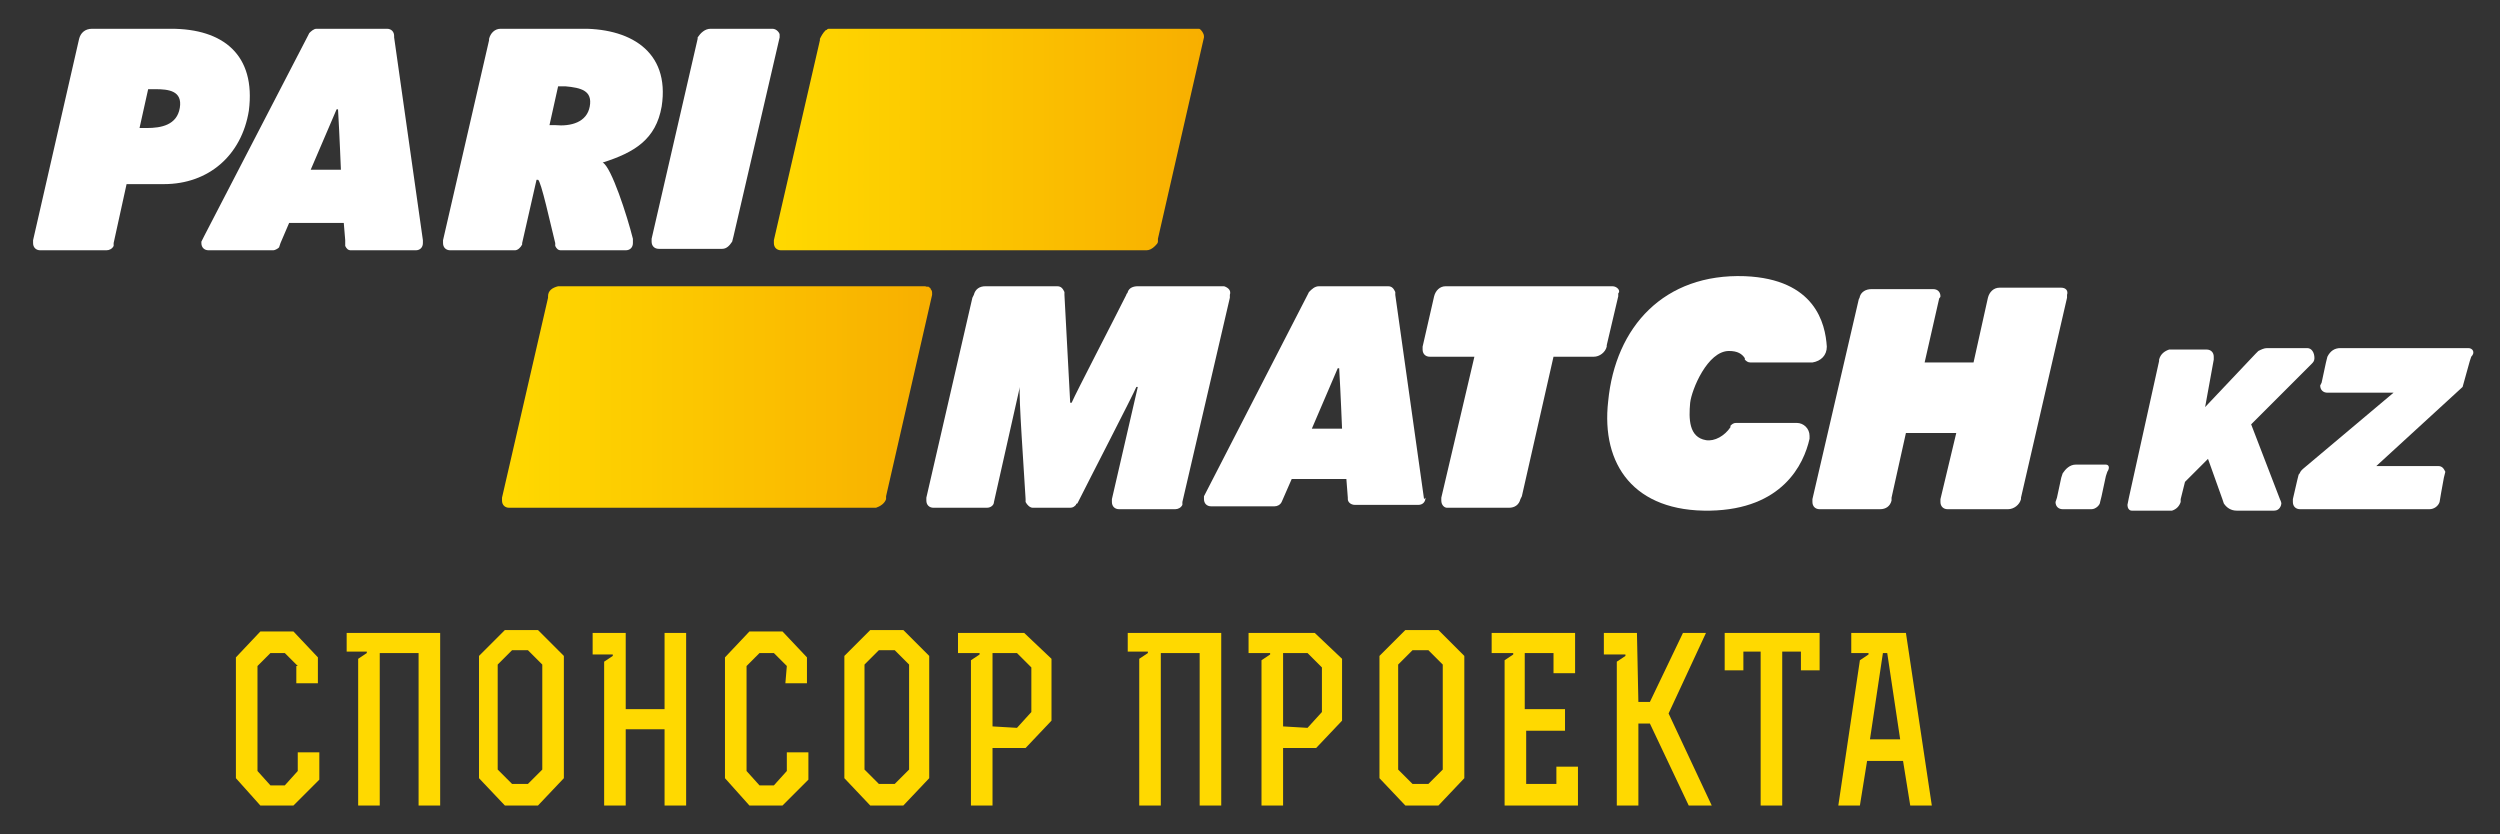 <?xml version="1.0" encoding="utf-8"?>
<!-- Generator: Adobe Illustrator 20.1.0, SVG Export Plug-In . SVG Version: 6.00 Build 0)  -->
<svg version="1.1" id="svg-folder" xmlns="http://www.w3.org/2000/svg" xmlns:xlink="http://www.w3.org/1999/xlink" x="0px" y="0px"
	 viewBox="0 0 173.8 58" style="enable-background:new 0 0 173.8 58;" xml:space="preserve">
<rect x="0" y="0" width="173.8" height="58" fill="#333333" stroke="none"/>
<g id="all-svg-ph">
	<path style="fill:#FFD900;" d="M20.7,46.3l-0.9-0.9h-1l-0.9,0.9v7.3l0.9,1h1l0.9-1v-1.3h1.5v1.9L20.4,56h-2.3l-1.7-1.9v-8.4
		l1.7-1.8h2.3l1.7,1.8v1.8h-1.5v-1.2H20.7z"/>
	<path style="fill:#FFD900;" d="M24.1,45.3V44h6.5v12h-1.5V45.4h-2.7V56h-1.5V45.8l0.6-0.4v-0.1H24.1z"/>
	<path style="fill:#FFD900;" d="M39.2,54.1L37.4,56h-2.3l-1.8-1.9v-8.5l1.8-1.8h2.3l1.8,1.8V54.1z M37.7,53.5v-7.3l-1-1h-1.1l-1,1
		v7.3l1,1h1.1L37.7,53.5z"/>
	<path style="fill:#FFD900;" d="M41.2,44h2.3v5.3h2.7V44h1.5v12h-1.5v-5.3h-2.7V56H42V46l0.6-0.4v-0.1h-1.4
		C41.2,45.5,41.2,44,41.2,44z"/>
	<path style="fill:#FFD900;" d="M54.7,46.3l-0.9-0.9h-1l-0.9,0.9v7.3l0.9,1h1l0.9-1v-1.3h1.5v1.9L54.4,56h-2.3l-1.7-1.9v-8.4
		l1.7-1.8h2.3l1.7,1.8v1.8h-1.5L54.7,46.3L54.7,46.3z"/>
	<path style="fill:#FFD900;" d="M64.6,54.1L62.8,56h-2.3l-1.8-1.9v-8.5l1.8-1.8h2.3l1.8,1.8V54.1z M63.2,53.5v-7.3l-1-1h-1.1l-1,1
		v7.3l1,1h1.1L63.2,53.5z"/>
	<path style="fill:#FFD900;" d="M73.1,45.8v4.3L71.3,52H69v4h-1.5V45.9l0.6-0.4v-0.1h-1.5V44h4.6L73.1,45.8z M70.7,50.6l1-1.1v-3.1
		l-1-1H69v5.1L70.7,50.6L70.7,50.6z"/>
	<path style="fill:#FFD900;" d="M78.4,45.3V44h6.5v12h-1.5V45.4h-2.7V56h-1.5V45.8l0.6-0.4v-0.1H78.4z"/>
	<path style="fill:#FFD900;" d="M93.3,45.8v4.3L91.5,52h-2.3v4h-1.5V45.9l0.6-0.4v-0.1h-1.5V44h4.6L93.3,45.8z M90.9,50.6l1-1.1
		v-3.1l-1-1h-1.7v5.1L90.9,50.6L90.9,50.6z"/>
	<path style="fill:#FFD900;" d="M101.8,54.1L100,56h-2.3l-1.8-1.9v-8.5l1.8-1.8h2.3l1.8,1.8V54.1z M100.3,53.5v-7.3l-1-1h-1.1l-1,1
		v7.3l1,1h1.1L100.3,53.5z"/>
	<path style="fill:#FFD900;" d="M108.8,49.3v1.5h-2.7v3.7h2.1v-1.2h1.5V56h-5.1V45.9l0.6-0.4v-0.1h-1.5V44h5.8v2.8H108v-1.4h-2v3.9
		H108.8z"/>
	<path style="fill:#FFD900;" d="M113.9,48.8h0.8L117,44h1.6l-2.6,5.6l3,6.4h-1.6l-2.7-5.7h-0.8V56h-1.5V46l0.6-0.4v-0.1h-1.5V44h2.3
		L113.9,48.8L113.9,48.8z"/>
	<path style="fill:#FFD900;" d="M122.4,45.3h-1.2v1.3h-1.3V44h6.6v2.6h-1.3v-1.3h-1.3V56h-1.5C122.4,56,122.4,45.3,122.4,45.3z"/>
	<path style="fill:#FFD900;" d="M128.7,44h3.8l1.8,12h-1.5l-0.5-3.1h-2.5l-0.5,3.1h-1.5l1.5-10.1l0.6-0.4v-0.1h-1.2L128.7,44
		L128.7,44z M131.2,45.4h-0.3l-0.9,6h2.1L131.2,45.4z"/>
	<path style="fill:#FFFFFF;" d="M11.9,2H6.4C5.9,2,5.6,2.3,5.5,2.7l0,0l-3.2,14v0.1c0,0,0,0,0,0.1c0,0.3,0.2,0.5,0.5,0.5h4.6
		c0.2,0,0.4-0.1,0.5-0.3v-0.2l0.9-4.1h2.6c3.1,0,5.4-2,5.9-5.1C17.8,3.8,15.5,2,11.9,2 M12.5,7.5c-0.2,1.2-1.3,1.4-2.3,1.4H9.7
		l0.6-2.7h0.5C11.7,6.2,12.7,6.3,12.5,7.5z"/>
	<path style="fill:#FFFFFF;" d="M29.4,16.7l-2-14.1V2.5c0-0.3-0.2-0.5-0.5-0.5H22c-0.2,0-0.4,0.2-0.5,0.3l-0.1,0.2l-7.2,13.9
		L14,16.8v0.1c0,0.3,0.2,0.5,0.5,0.5l0,0h4.4H19c0.1,0,0.3-0.1,0.4-0.2l0.1-0.3l0.6-1.4h3.8l0.1,1.2v0.4c0.1,0.2,0.2,0.3,0.4,0.3
		h4.5c0.3,0,0.5-0.2,0.5-0.5V16.7z M21.6,11.8l1.8-4.2h0.1c0.1,1.7,0.2,4.2,0.2,4.2H21.6z"/>
	<path style="fill:#FFFFFF;" d="M40.2,2h-5.4c-0.4,0-0.7,0.3-0.8,0.7v0.1l-3.2,13.9v0.2l0,0c0,0.3,0.2,0.5,0.5,0.5h4.5
		c0.2,0,0.4-0.2,0.5-0.4v-0.1l1-4.4c0,0,0,0,0.1,0c0.2,0,0.9,3.2,1.2,4.4c0,0.1,0,0.1,0,0.2c0.1,0.2,0.2,0.3,0.4,0.3h4.5
		c0.3,0,0.5-0.2,0.5-0.5c0,0,0,0,0-0.1s0-0.1,0-0.2c-0.4-1.6-1.5-5-2.1-5.3c2.2-0.7,3.7-1.6,4.1-3.9C46.6,3.5,43.7,1.9,40.2,2
		 M41,7.4c-0.2,1.1-1.3,1.4-2.4,1.3h-0.4L38.8,6h0.5C40.4,6.1,41.2,6.3,41,7.4z"/>
	<path style="fill:#FFFFFF;" d="M53.7,2h-4.3c-0.4,0-0.7,0.3-0.9,0.6v0.1l-3.2,13.9v0.2l0,0c0,0.3,0.2,0.5,0.5,0.5h4.4
		c0.3,0,0.5-0.2,0.7-0.5l0.1-0.4l3.2-13.8V2.5V2.4C54.2,2.3,54,2,53.7,2"/>
	<g>
		<g>
			<defs>
				<path id="SVGID_1_" d="M74.9,17.4L74.9,17.4H54.3l0,0c-0.3,0-0.5-0.2-0.5-0.5l0,0v-0.2L57,2.8V2.7c0.1-0.2,0.2-0.4,0.4-0.6l0,0
					l0,0c0.1,0,0.1-0.1,0.2-0.1h0.1l0,0h0.1h25.4c0.1,0,0.1,0,0.1,0l0,0l0,0c0.1,0,0.1,0,0.2,0.1l0,0l0,0c0.1,0.1,0.2,0.3,0.2,0.4
					l0,0v0.1l0,0l-3.2,14v0.2c0,0.1-0.1,0.2-0.2,0.3l0,0l0,0c-0.2,0.2-0.4,0.3-0.6,0.3h-0.1L74.9,17.4z"/>
			</defs>
			<clipPath id="SVGID_2_">
				<use xlink:href="#SVGID_1_"  style="overflow:visible;"/>
			</clipPath>
			
				<linearGradient id="SVGID_3_" gradientUnits="userSpaceOnUse" x1="-278.821" y1="187.435" x2="-278.32" y2="187.435" gradientTransform="matrix(59.881 0 0 -30.904 16749.713 5802.274)">
				<stop  offset="0" style="stop-color:#FFD900"/>
				<stop  offset="1" style="stop-color:#F8AF00"/>
			</linearGradient>
			<rect x="53.7" y="2" style="clip-path:url(#SVGID_2_);fill:url(#SVGID_3_);" width="30" height="15.4"/>
		</g>
	</g>
	<g>
		<g>
			<defs>
				<path id="SVGID_4_" d="M64.3,19.9H38.9c0,0,0,0-0.1,0l0,0l0,0c-0.4,0.1-0.7,0.3-0.7,0.7v0.1l-3.2,13.9v0.2l0,0
					c0,0.3,0.2,0.5,0.5,0.5l0,0h25.3h0.1h0.1l0,0l0,0c0.3-0.1,0.6-0.3,0.7-0.6v-0.2l3.2-14l0,0v-0.1l0,0c0-0.1,0-0.2-0.1-0.3l0,0
					l0,0c0-0.1-0.1-0.1-0.2-0.2l0,0l0,0C64.5,20,64.4,19.9,64.3,19.9"/>
			</defs>
			<clipPath id="SVGID_5_">
				<use xlink:href="#SVGID_4_"  style="overflow:visible;"/>
			</clipPath>
			
				<linearGradient id="SVGID_6_" gradientUnits="userSpaceOnUse" x1="-278.507" y1="188.003" x2="-278.007" y2="188.003" gradientTransform="matrix(59.888 0 0 -30.882 16714.225 5833.461)">
				<stop  offset="0" style="stop-color:#FFD900"/>
				<stop  offset="1" style="stop-color:#F8AF00"/>
			</linearGradient>
			<rect x="34.9" y="19.9" style="clip-path:url(#SVGID_5_);fill:url(#SVGID_6_);" width="30" height="15.4"/>
		</g>
	</g>
	<path style="fill:#FFFFFF;" d="M85.1,19.9h-6c-0.3,0-0.6,0.1-0.7,0.4c0,0.1-0.1,0.1-0.1,0.2c-0.9,1.8-3.5,6.8-3.8,7.5h-0.1L74,20.5
		v-0.2c-0.1-0.2-0.2-0.4-0.5-0.4h-5c-0.4,0-0.7,0.2-0.8,0.6l-0.1,0.2l-3.2,13.9v0.1v0.1c0,0.3,0.2,0.5,0.5,0.5h3.7
		c0.3,0,0.5-0.2,0.5-0.4l0,0l1.8-8c-0.1,0.5,0.3,6,0.4,7.8c0,0.1,0,0.1,0,0.2c0.1,0.2,0.3,0.4,0.5,0.4h2.6c0.2,0,0.3-0.1,0.4-0.2
		c0,0,0-0.1,0.1-0.1c0.8-1.6,3.9-7.6,4.1-8.1h0.1l-1.8,7.8v0.1v0.1c0,0.3,0.2,0.5,0.5,0.5h3.9c0.2,0,0.4-0.1,0.5-0.3v-0.2l3.3-14.2
		v-0.1c0,0,0,0,0-0.1C85.6,20.2,85.4,20,85.1,19.9"/>
	<path style="fill:#FFFFFF;" d="M112.1,19.9L112.1,19.9h-11.5h-0.1c-0.4,0-0.7,0.3-0.8,0.7l0,0l-0.8,3.5v0.1v0.1
		c0,0.3,0.2,0.5,0.5,0.5h0.1h3l-2.3,9.8v0.2l0,0c0,0.3,0.2,0.5,0.4,0.5h4.3c0.4,0,0.7-0.2,0.8-0.6l0.1-0.2l2.2-9.7h2.8l0,0
		c0.4,0,0.8-0.3,0.9-0.7V24l0.8-3.4v-0.1v-0.1C112.7,20.2,112.4,19.9,112.1,19.9"/>
	<path style="fill:#FFFFFF;" d="M99,34.7l-2-14.2v-0.2c-0.1-0.2-0.2-0.4-0.5-0.4h-4.8c-0.3,0-0.5,0.2-0.7,0.4l-0.1,0.2l-7.2,14l0,0
		c0,0.1,0,0.1,0,0.2c0,0.3,0.2,0.5,0.5,0.5l0,0h4.3h0.1c0.2,0,0.4-0.1,0.5-0.3l0,0l0.7-1.6h3.8l0.1,1.3v0.1c0,0.2,0.2,0.4,0.5,0.4
		h4.4c0.3,0,0.5-0.2,0.5-0.5L99,34.7z M91.2,29.8l1.8-4.2h0.1c0.1,1.7,0.2,4.2,0.2,4.2H91.2z"/>
	<path style="fill:#FFFFFF;" d="M127,24.1c-0.1-1.6-0.8-4.7-5.7-4.9c-5.6-0.2-9,3.5-9.5,8.7c-0.5,4.4,1.8,7.7,7.1,7.6
		c5-0.1,6.5-3.2,6.9-5v-0.1v-0.1c0-0.5-0.4-0.9-0.9-0.9h-0.1h-4.1l0,0c-0.2,0-0.3,0.1-0.4,0.2c0,0,0,0,0,0.1c-0.4,0.6-1.1,1-1.7,0.9
		c-1.2-0.2-1.2-1.5-1.1-2.6c0.1-0.9,1.2-3.6,2.7-3.6c0.6,0,0.9,0.2,1.1,0.5V25c0.1,0.1,0.2,0.2,0.4,0.2h4.3
		C126.6,25.1,127,24.7,127,24.1C127,24.2,127,24.2,127,24.1"/>
	<path style="fill:#FFFFFF;" d="M143.3,20h-0.1h-4.1H139c-0.4,0-0.7,0.3-0.8,0.7l0,0l-1,4.5h-3.4l1-4.4c0-0.1,0.1-0.1,0.1-0.2l0,0
		c0-0.3-0.2-0.5-0.5-0.5h-0.1h-0.1h-4.1c-0.4,0-0.7,0.2-0.8,0.5c0,0.1-0.1,0.2-0.1,0.3L126,34.7v0.2l0,0c0,0.3,0.2,0.5,0.5,0.5h4.2
		c0.4,0,0.7-0.2,0.8-0.6v-0.2l1-4.5h3.5l-1.1,4.6c0,0,0,0.1,0,0.2c0,0.3,0.2,0.5,0.5,0.5h4.2c0.4,0,0.8-0.3,0.9-0.7v-0.1l3.2-13.9
		v-0.1v-0.1C143.8,20.2,143.6,20,143.3,20"/>
</g>
<g id="kz">
	<path style="fill:#FFFFFF;" d="M146.4,32.3H146h-1.7c-0.4,0-0.7,0.3-0.9,0.6l-0.1,0.3l-0.3,1.4l-0.1,0.3c0,0.3,0.2,0.5,0.5,0.5h1.6
		h0.4c0.3,0,0.6-0.3,0.6-0.5l0.1-0.4l0.3-1.4l0.1-0.3C146.7,32.5,146.6,32.3,146.4,32.3z"/>
	<path style="fill:#FFFFFF;" d="M160.4,24.2h-2.8h0c-0.2,0-0.4,0.1-0.6,0.2l-0.2,0.2l-3.5,3.7l0.6-3.3l0-0.2c0-0.3-0.2-0.5-0.5-0.5
		h0h-2.1h-0.5c-0.3,0.1-0.6,0.3-0.7,0.7l0,0.1l-2.1,9.5l-0.1,0.5c0,0.2,0.1,0.4,0.3,0.4h0.4h1.9h0.5c0.3-0.1,0.5-0.3,0.6-0.6l0-0.2
		l0.3-1.2l1.6-1.6l1,2.8l0.1,0.3c0.2,0.3,0.5,0.5,0.9,0.5h2.6c0.4,0,0.5-0.4,0.5-0.5s-0.1-0.3-0.1-0.3l-2-5.2l4.2-4.2l0,0
		c0.1-0.1,0.2-0.2,0.2-0.4C160.9,24.5,160.7,24.2,160.4,24.2z"/>
	<path style="fill:#FFFFFF;" d="M171.6,24.2h-8.9c-0.4,0-0.7,0.2-0.9,0.6l-0.1,0.4l-0.3,1.4l-0.1,0.2c0,0.3,0.2,0.5,0.5,0.5h0l4.6,0
		l-6.3,5.3l-0.1,0.1c-0.1,0.1-0.1,0.2-0.2,0.3l-0.1,0.4l-0.3,1.3l0,0.1c0,0,0,0.1,0,0.1c0,0.3,0.2,0.5,0.5,0.5h0.1l8.7,0h0.2
		c0.3,0,0.6-0.2,0.7-0.5l0.1-0.6l0.2-1.1l0.1-0.4c-0.1-0.2-0.2-0.4-0.5-0.4h-0.1h-4.2l6-5.5l0.5-1.8l0.1-0.3
		C172.1,24.5,171.9,24.2,171.6,24.2z"/>
</g>
</svg>
